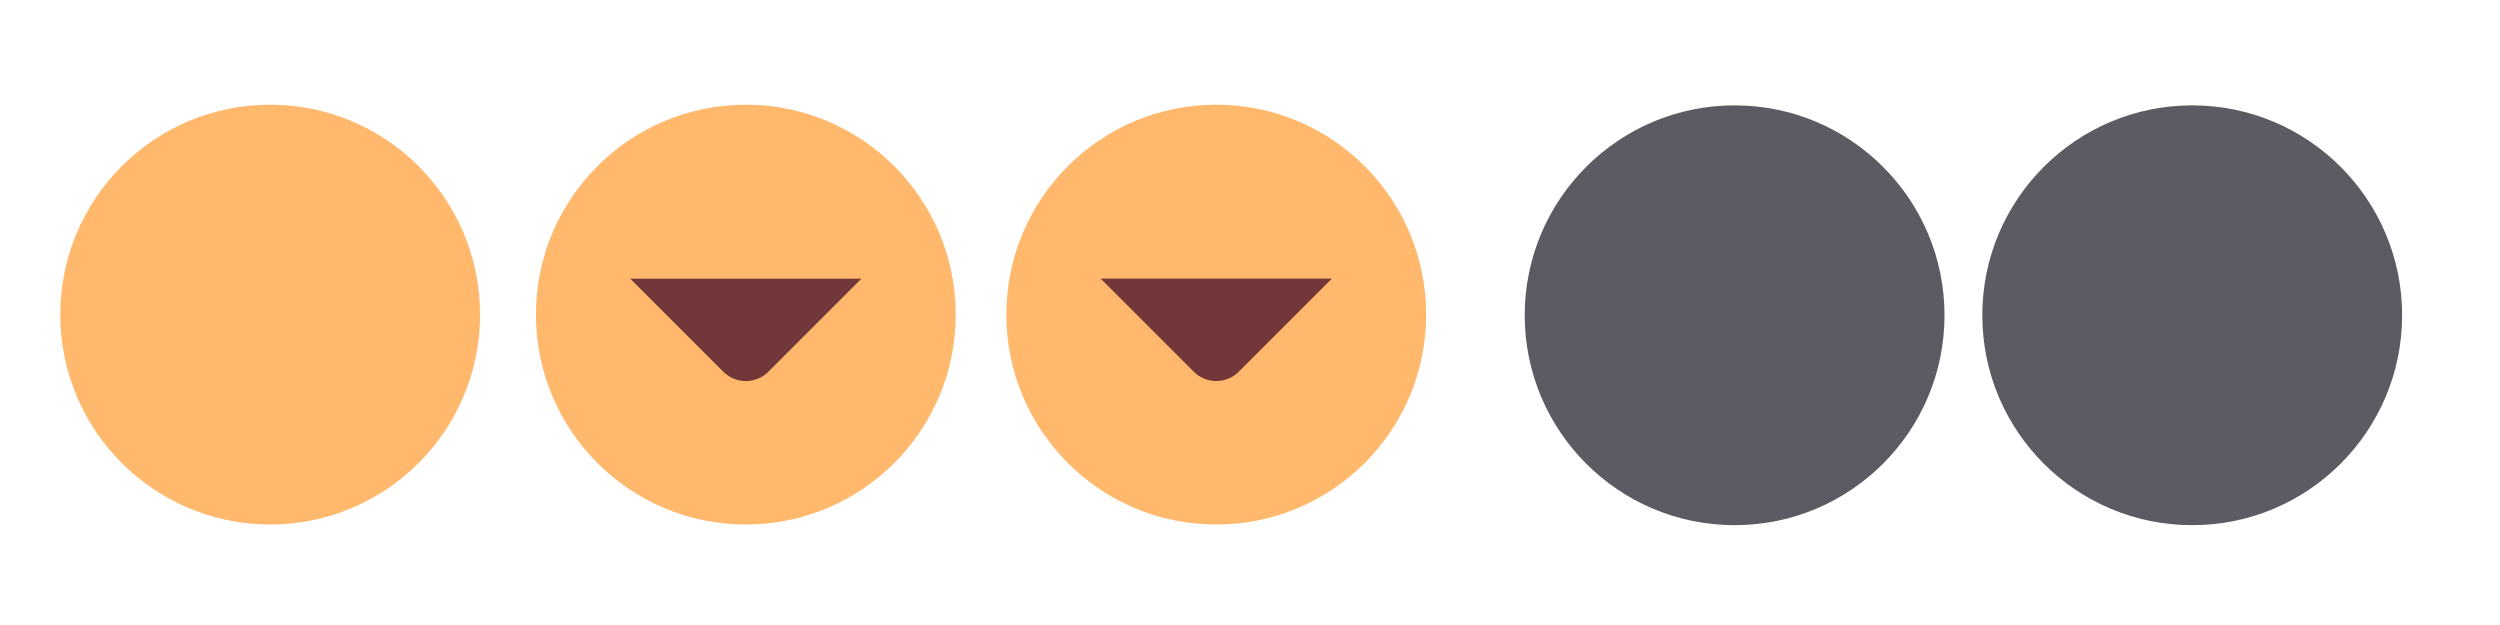 <svg xmlns="http://www.w3.org/2000/svg" xmlns:svg="http://www.w3.org/2000/svg" xmlns:xlink="http://www.w3.org/1999/xlink" id="svg4428" width="119.467" height="29.867" version="1.1"><defs id="defs4430"><linearGradient id="linearGradient3913"><stop id="stop3915" offset="0" style="stop-color:#fff;stop-opacity:1"/><stop style="stop-color:#fff;stop-opacity:.498" id="stop3921" offset=".5"/><stop id="stop3917" offset="1" style="stop-color:#fff;stop-opacity:0"/></linearGradient><linearGradient id="linearGradient3868"><stop id="stop3870" offset="0" style="stop-color:#5a5a5a;stop-opacity:1"/><stop id="stop3872" offset="1" style="stop-color:#646464;stop-opacity:1"/></linearGradient><linearGradient id="linearGradient3813"><stop id="stop3815" offset="0" style="stop-color:#666;stop-opacity:1"/><stop id="stop3817" offset="1" style="stop-color:#636363;stop-opacity:1"/></linearGradient><linearGradient id="linearGradient3787"><stop id="stop3789" offset="0" style="stop-color:#e5e5df;stop-opacity:1"/><stop id="stop3791" offset="1" style="stop-color:#dadad4;stop-opacity:1"/></linearGradient><linearGradient id="linearGradient3806-3-5-6"><stop id="stop3808-6-9-1" offset="0" style="stop-color:#303030;stop-opacity:1"/><stop id="stop3810-4-6-3" offset="1" style="stop-color:#232323;stop-opacity:1"/></linearGradient><linearGradient id="linearGradient3793" x1="40" x2="40" y1="1044.362" y2="1032.362" gradientUnits="userSpaceOnUse" xlink:href="#linearGradient3787"/><linearGradient id="linearGradient3828" x1="40" x2="40" y1="1044.362" y2="1032.362" gradientTransform="matrix(1.167,0,0,1.077,-6.5,-80.336)" gradientUnits="userSpaceOnUse" xlink:href="#linearGradient3787"/><linearGradient id="linearGradient3835" x1="40" x2="40" y1="1044.362" y2="1032.362" gradientTransform="matrix(1.167,0,0,1.077,-35.5,-1105.698)" gradientUnits="userSpaceOnUse" xlink:href="#linearGradient3787-8"/><linearGradient id="linearGradient3835-4" x1="40" x2="40" y1="1044.362" y2="1032.362" gradientTransform="matrix(1.167,0,0,1.077,-35.5,-1105.698)" gradientUnits="userSpaceOnUse" xlink:href="#linearGradient3787-8"/><linearGradient id="linearGradient3787-8"><stop id="stop3789-2" offset="0" style="stop-color:#f5f5ee;stop-opacity:1"/><stop id="stop3791-6" offset="1" style="stop-color:#e6e6df;stop-opacity:1"/></linearGradient><linearGradient id="linearGradient3835-3" x1="40" x2="40" y1="1044.362" y2="1032.362" gradientTransform="matrix(1.167,0,0,1.077,-35.5,-1105.698)" gradientUnits="userSpaceOnUse" xlink:href="#linearGradient3787-8"/><linearGradient id="linearGradient3787-7"><stop id="stop3789-3" offset="0" style="stop-color:#f5f5ee;stop-opacity:1"/><stop id="stop3791-3" offset="1" style="stop-color:#e6e6e0;stop-opacity:1"/></linearGradient><linearGradient id="linearGradient3807" x1="11" x2="11" y1="15.75" y2="8.25" gradientUnits="userSpaceOnUse" xlink:href="#linearGradient3787"/><linearGradient id="linearGradient3819" x1="29.5" x2="29.5" y1="15.2" y2="8.8" gradientUnits="userSpaceOnUse" xlink:href="#linearGradient3813"/><linearGradient id="linearGradient3807-1" x1="10" x2="10" y1="7" y2="15.889" gradientUnits="userSpaceOnUse" xlink:href="#linearGradient4231"/><linearGradient id="linearGradient4231"><stop style="stop-color:#e7e7e1;stop-opacity:1" id="stop4233" offset="0"/><stop style="stop-color:#dadad3;stop-opacity:1" id="stop4239" offset="1"/></linearGradient><linearGradient id="linearGradient3807-1-1" x1="10" x2="10" y1="15.889" y2="7" gradientUnits="userSpaceOnUse" xlink:href="#linearGradient4231-1"/><linearGradient id="linearGradient4231-1"><stop style="stop-color:#e5e5de;stop-opacity:1" id="stop4233-6" offset="0"/><stop style="stop-color:#dadad3;stop-opacity:1" id="stop4239-7" offset="1"/></linearGradient><linearGradient id="linearGradient4363"><stop id="stop4365" offset="0" style="stop-color:#979791;stop-opacity:1"/><stop id="stop4367" offset="1" style="stop-color:#dadad4;stop-opacity:0"/></linearGradient><linearGradient id="linearGradient4363-7"><stop id="stop4365-9" offset="0" style="stop-color:#f5f5ef;stop-opacity:1"/><stop id="stop4367-8" offset="1" style="stop-color:#dadad4;stop-opacity:0"/></linearGradient><linearGradient id="linearGradient4361" x1="248.632" x2="248.632" y1="79" y2="58" gradientTransform="matrix(1.188,0,0,1,-41.25,0)" gradientUnits="userSpaceOnUse" xlink:href="#linearGradient4231-7"/><linearGradient id="linearGradient4231-7"><stop style="stop-color:#e6e6df;stop-opacity:1" id="stop4233-4" offset="0"/><stop style="stop-color:#d1d1ca;stop-opacity:1" id="stop4239-8" offset="1"/></linearGradient><linearGradient id="linearGradient3127" x1="248.632" x2="248.632" y1="79" y2="58" gradientTransform="matrix(1.188,0,0,1,-262.25,-56)" gradientUnits="userSpaceOnUse" xlink:href="#linearGradient4231-7"/><linearGradient id="linearGradient3154" x1="248.632" x2="248.632" y1="79" y2="58" gradientTransform="matrix(1.188,0,0,1,-262.25,-56)" gradientUnits="userSpaceOnUse" xlink:href="#linearGradient4231-7"/><linearGradient id="linearGradient3159" x1="248.632" x2="248.632" y1="79" y2="58" gradientTransform="matrix(1.188,0,0,1,-249.25,-55)" gradientUnits="userSpaceOnUse" xlink:href="#linearGradient4231-7"/><linearGradient id="linearGradient3159-0" x1="248.632" x2="248.632" y1="79" y2="58" gradientTransform="matrix(1.188,0,0,1,-262.25,-56)" gradientUnits="userSpaceOnUse" xlink:href="#linearGradient4231-7-9"/><linearGradient id="linearGradient4231-7-9"><stop style="stop-color:#e6e6df;stop-opacity:1" id="stop4233-4-2" offset="0"/><stop style="stop-color:#d1d1ca;stop-opacity:1" id="stop4239-8-9" offset="1"/></linearGradient><linearGradient id="linearGradient4231-5"><stop style="stop-color:#e5e5de;stop-opacity:1" id="stop4233-41" offset="0"/><stop style="stop-color:#dadad3;stop-opacity:1" id="stop4239-73" offset="1"/></linearGradient><linearGradient id="linearGradient3159-1" x1="248.632" x2="248.632" y1="79" y2="58" gradientTransform="matrix(1.188,0,0,1,-262.25,-56)" gradientUnits="userSpaceOnUse" xlink:href="#linearGradient4231-7-7"/><linearGradient id="linearGradient4231-7-7"><stop style="stop-color:#e6e6df;stop-opacity:1" id="stop4233-4-7" offset="0"/><stop style="stop-color:#d1d1ca;stop-opacity:1" id="stop4239-8-2" offset="1"/></linearGradient><linearGradient id="linearGradient3807-1-7" x1="10" x2="10" y1="15.889" y2="7" gradientUnits="userSpaceOnUse" xlink:href="#linearGradient4231-73"/><linearGradient id="linearGradient4231-73"><stop style="stop-color:#e5e5de;stop-opacity:1" id="stop4233-1" offset="0"/><stop style="stop-color:#dadad3;stop-opacity:1" id="stop4239-85" offset="1"/></linearGradient><radialGradient id="radialGradient5329" cx="-14.843" cy="1034.921" r="8.006" fx="-14.843" fy="1034.921" gradientTransform="matrix(1,0,0,0.493,0.121,524.596)" gradientUnits="userSpaceOnUse" xlink:href="#linearGradient4363-7"/><filter id="filter5355" width="1.365" height="1.746" x="-.182" y="-.373"><feGaussianBlur id="feGaussianBlur5357" stdDeviation="1.207"/></filter></defs><g id="layer1" transform="translate(0,-1092.653)"><path id="path3863" d="m -22.666,1038.623 h 15.888 c -0.374,-10.748 -15.894,-9.959 -15.888,0 z" transform="matrix(0.999,0,0,0.917,122.437,158.275)" style="opacity:0;fill:url(#radialGradient5329);fill-opacity:1;stroke:#000;stroke-width:.1;stroke-linecap:butt;stroke-linejoin:miter;stroke-miterlimit:4;stroke-dasharray:none;stroke-opacity:1;filter:url(#filter5355)"/><g id="active-center" transform="matrix(0.022,0,0,-0.022,2.815,1117.89)"><path id="path14" d="m 458.879,7.858 c 251.801,0 455.921,204.125 455.921,455.929 0,251.795 -204.12,455.921 -455.921,455.921 C 207.08,919.709 2.954,715.583 2.954,463.788 2.954,211.983 207.08,7.858 458.879,7.858" style="fill:#ffb86c;fill-opacity:1;fill-rule:evenodd;stroke:none;stroke-width:1.067;enable-background:new"/><path id="path16" d="m 458.877,46.638 c 230.384,0 417.15,186.763 417.15,417.15 0,230.379 -186.766,417.141 -417.15,417.141 -230.383,0 -417.15,-186.763 -417.15,-417.141 0,-230.387 186.767,-417.15 417.15,-417.15" style="fill:#ffb86c;fill-opacity:1;fill-rule:evenodd;stroke:none;stroke-width:1.067;enable-background:new"/></g><g id="hover-center" transform="matrix(0.022,0,0,-0.022,25.48,1117.819)"><path id="path14-3" d="m 461.865,4.637 c 251.802,0 455.923,204.125 455.923,455.929 0,251.795 -204.121,455.921 -455.923,455.921 -251.801,0 -455.927,-204.126 -455.927,-455.921 0,-251.805 204.126,-455.929 455.927,-455.929" style="fill:#ffb86c;fill-opacity:1;fill-rule:evenodd;stroke:none;stroke-width:1.067;enable-background:new"/><path id="path16-5-3" d="m 461.863,43.417 c 230.385,0 417.152,186.763 417.152,417.15 0,230.379 -186.767,417.141 -417.152,417.141 -230.384,0 -417.152,-186.763 -417.152,-417.141 0,-230.387 186.768,-417.15 417.152,-417.15" style="fill:#ffb86c;fill-opacity:1;fill-rule:evenodd;stroke:none;stroke-width:1.067;enable-background:new"/><path id="path18-6" d="M 712.988,538.663 510.659,336.334 c -26.838,-26.838 -70.749,-26.838 -97.587,-5.5e-4 L 210.741,538.664 h 502.247" style="fill:#713739;fill-opacity:1;fill-rule:evenodd;stroke:none;stroke-width:1.067;enable-background:new"/></g><g id="pressed-center" transform="matrix(0.022,0,0,-0.022,47.96,1117.944)"><path id="path14-2" d="m 461.865,10.287 c 251.802,0 455.923,204.124 455.923,455.927 0,251.794 -204.121,455.919 -455.923,455.919 -251.801,0 -455.927,-204.125 -455.927,-455.919 0,-251.804 204.126,-455.927 455.927,-455.927" style="fill:#ffb86c;fill-opacity:1;fill-rule:evenodd;stroke:none;stroke-width:1.067;enable-background:new"/><path id="path16-9-6" d="m 461.865,49.066 c 230.385,0 417.152,186.762 417.152,417.148 0,230.378 -186.767,417.139 -417.152,417.139 -230.384,0 -417.152,-186.762 -417.152,-417.139 0,-230.386 186.768,-417.148 417.152,-417.148" style="fill:#ffb86c;fill-opacity:1;fill-rule:evenodd;stroke:none;stroke-width:1.067;enable-background:new"/><path id="path18-6-3" d="M 712.988,544.442 510.659,342.114 c -26.838,-26.838 -70.749,-26.838 -97.587,-5.4e-4 l -202.331,202.33 502.247,-10e-4" style="fill:#713739;fill-opacity:1;fill-rule:evenodd;stroke:none;stroke-width:1.067;enable-background:new"/></g><g style="fill-opacity:1;fill:#5b5c63" id="inactive-center" transform="matrix(0.022,0,0,-0.022,73.959,1117.824)"><path style="fill:#5b5c63;fill-opacity:1;fill-rule:evenodd;stroke:none;stroke-width:1.067" id="path4199" d="m 406.023,3.404 c 251.806,0 455.936,204.126 455.936,455.936 0,251.802 -204.13,455.932 -455.936,455.932 -251.805,0 -455.935,-204.129 -455.935,-455.932 0,-251.81 204.13,-455.936 455.935,-455.936"/><path style="fill:#5b5c63;fill-opacity:1;fill-rule:evenodd;stroke:none;stroke-width:1.067" id="path4201" d="m 406.023,42.18 c 230.389,0 417.159,186.767 417.159,417.16 0,230.384 -186.77,417.155 -417.159,417.155 -230.388,0 -417.159,-186.771 -417.159,-417.155 0,-230.393 186.771,-417.16 417.159,-417.16"/></g><g style="fill-opacity:1;fill:#5b5c63" id="deactivated-center" transform="matrix(0.022,0,0,-0.022,96.716,1117.824)"><path style="fill:#5b5c63;fill-opacity:1;fill-rule:evenodd;stroke:none;stroke-width:1.067" id="path4199-3" d="m 365.589,3.404 c 251.806,0 455.936,204.126 455.936,455.936 0,251.802 -204.13,455.932 -455.936,455.932 -251.805,0 -455.935,-204.13 -455.935,-455.932 0,-251.81 204.13,-455.936 455.935,-455.936"/><path style="fill:#5b5c63;fill-opacity:1;fill-rule:evenodd;stroke:none;stroke-width:1.067" id="path4201-6" d="m 365.589,42.18 c 230.389,0 417.159,186.767 417.159,417.16 0,230.384 -186.77,417.155 -417.159,417.155 -230.388,0 -417.159,-186.771 -417.159,-417.155 0,-230.393 186.771,-417.16 417.159,-417.16"/></g></g></svg>